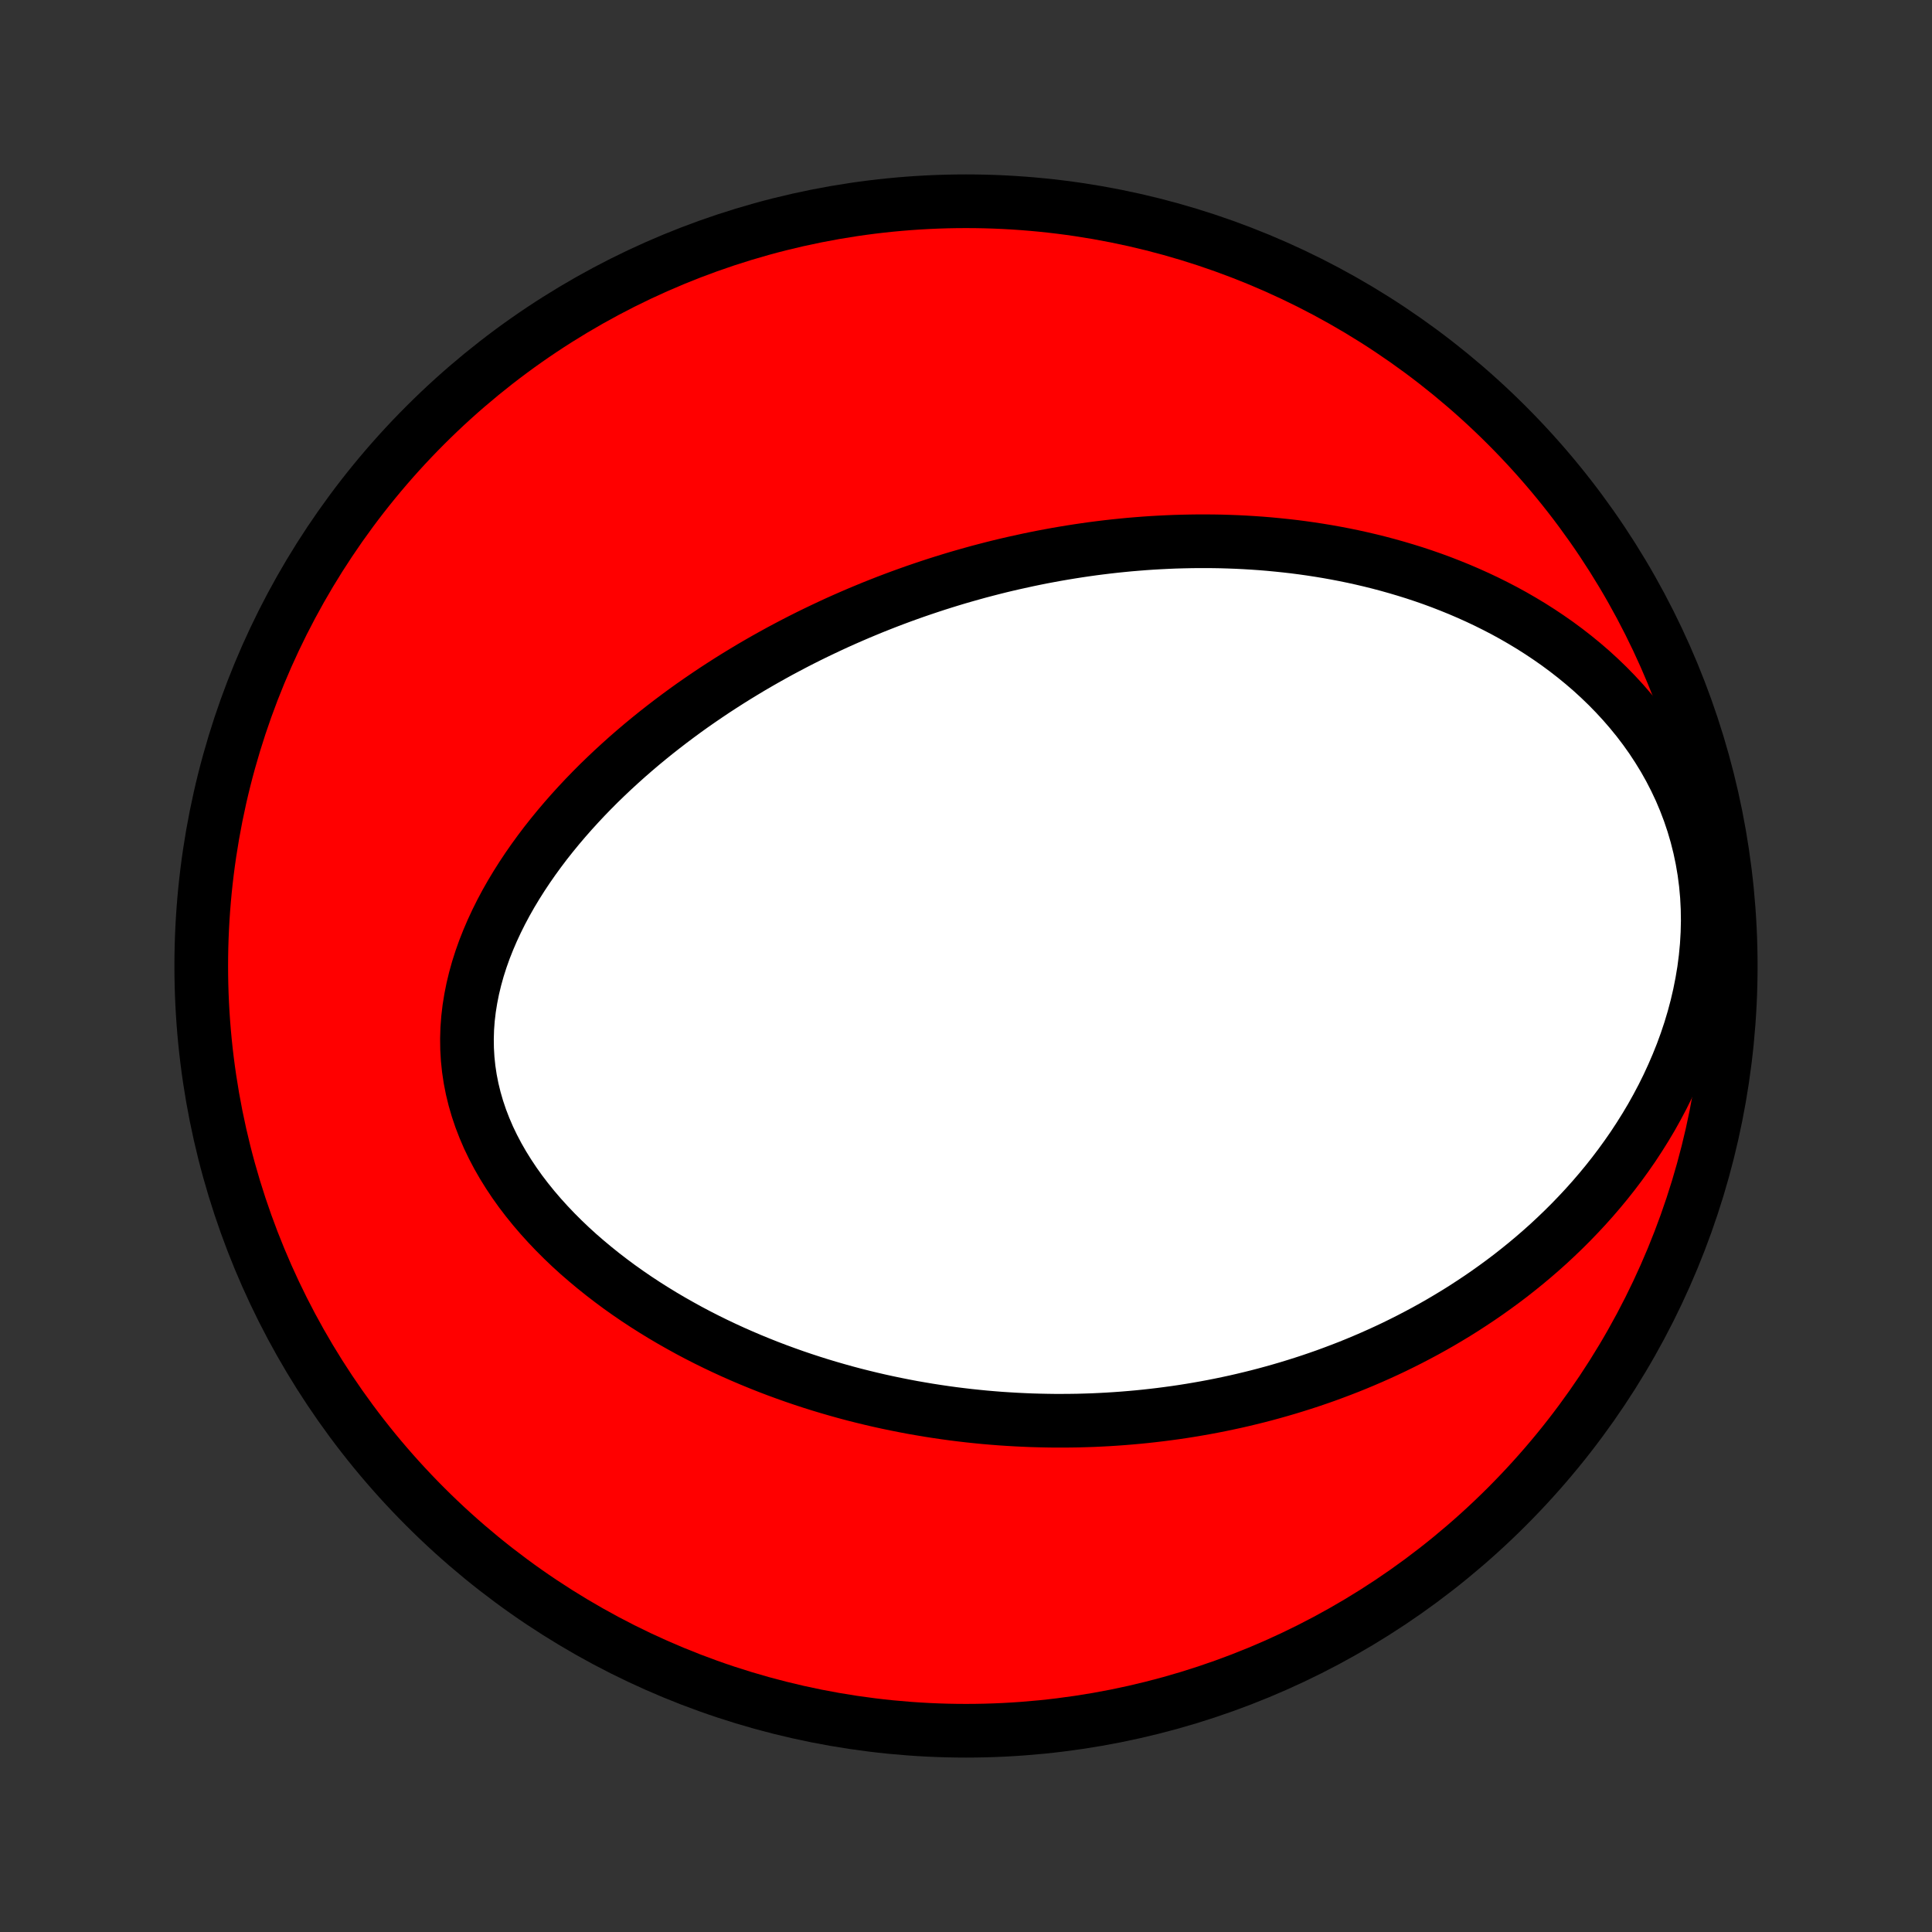 <?xml version="1.0" encoding="utf-8" standalone="no"?>
<!DOCTYPE svg PUBLIC "-//W3C//DTD SVG 1.1//EN"
  "http://www.w3.org/Graphics/SVG/1.1/DTD/svg11.dtd">
<!-- Created with matplotlib (http://matplotlib.org/) -->
<svg height="72pt" version="1.1" viewBox="0 0 72 72" width="72pt" xmlns="http://www.w3.org/2000/svg" xmlns:xlink="http://www.w3.org/1999/xlink">
 <rect x="0" y="0" width="72" height="72" fill="#333333" stroke="none"/>
 <defs>
  <style type="text/css">
*{stroke-linecap:butt;stroke-linejoin:round;}
  </style>
 </defs>
 <g id="figure_1">
  <g id="patch_1">
   <path d="
M0 72
L72 72
L72 0
L0 0
z
" style="fill:none;"/>
  </g>
  <g id="axes_1">
   <g id="PatchCollection_1">
    <defs>
     <path d="
M36 -7.5
C43.558 -7.5 50.808 -10.503 56.153 -15.848
C61.497 -21.192 64.5 -28.442 64.5 -36
C64.5 -43.558 61.497 -50.808 56.153 -56.153
C50.808 -61.497 43.558 -64.5 36 -64.5
C28.442 -64.5 21.192 -61.497 15.848 -56.153
C10.503 -50.808 7.5 -43.558 7.5 -36
C7.5 -28.442 10.503 -21.192 15.848 -15.848
C21.192 -10.503 28.442 -7.5 36 -7.5
z
" id="C0_0_a811fe30f3"/>
     <path d="
M37.785 -51.018
L37.521 -50.957
L37.258 -50.894
L36.994 -50.828
L36.731 -50.76
L36.469 -50.691
L36.206 -50.618
L35.944 -50.544
L35.681 -50.468
L35.419 -50.389
L35.157 -50.308
L34.895 -50.225
L34.633 -50.139
L34.371 -50.051
L34.108 -49.961
L33.846 -49.868
L33.583 -49.773
L33.32 -49.675
L33.057 -49.575
L32.794 -49.472
L32.53 -49.367
L32.266 -49.258
L32.002 -49.148
L31.737 -49.034
L31.472 -48.918
L31.206 -48.799
L30.94 -48.676
L30.674 -48.551
L30.407 -48.423
L30.139 -48.292
L29.872 -48.158
L29.603 -48.02
L29.335 -47.879
L29.065 -47.735
L28.796 -47.587
L28.526 -47.436
L28.255 -47.281
L27.984 -47.123
L27.713 -46.96
L27.441 -46.794
L27.169 -46.624
L26.897 -46.45
L26.625 -46.273
L26.352 -46.09
L26.08 -45.904
L25.807 -45.714
L25.535 -45.519
L25.263 -45.319
L24.991 -45.115
L24.719 -44.906
L24.448 -44.693
L24.178 -44.475
L23.908 -44.252
L23.64 -44.024
L23.372 -43.791
L23.106 -43.552
L22.841 -43.309
L22.578 -43.06
L22.317 -42.807
L22.059 -42.548
L21.802 -42.283
L21.549 -42.013
L21.299 -41.738
L21.052 -41.457
L20.809 -41.171
L20.57 -40.879
L20.335 -40.582
L20.106 -40.279
L19.882 -39.971
L19.664 -39.658
L19.452 -39.339
L19.247 -39.015
L19.049 -38.686
L18.86 -38.353
L18.679 -38.014
L18.508 -37.671
L18.346 -37.323
L18.195 -36.971
L18.054 -36.615
L17.926 -36.255
L17.81 -35.892
L17.708 -35.526
L17.619 -35.157
L17.545 -34.786
L17.485 -34.413
L17.441 -34.039
L17.413 -33.663
L17.402 -33.288
L17.407 -32.912
L17.429 -32.536
L17.468 -32.162
L17.524 -31.789
L17.597 -31.418
L17.687 -31.049
L17.793 -30.684
L17.915 -30.322
L18.053 -29.964
L18.205 -29.61
L18.373 -29.261
L18.554 -28.917
L18.748 -28.579
L18.955 -28.246
L19.173 -27.919
L19.402 -27.598
L19.642 -27.284
L19.891 -26.976
L20.15 -26.674
L20.416 -26.38
L20.69 -26.092
L20.971 -25.811
L21.258 -25.537
L21.551 -25.27
L21.85 -25.011
L22.153 -24.758
L22.46 -24.512
L22.771 -24.273
L23.085 -24.04
L23.402 -23.815
L23.722 -23.596
L24.044 -23.384
L24.368 -23.179
L24.693 -22.98
L25.019 -22.788
L25.347 -22.602
L25.675 -22.421
L26.004 -22.247
L26.333 -22.079
L26.662 -21.917
L26.991 -21.761
L27.32 -21.61
L27.649 -21.465
L27.977 -21.325
L28.304 -21.191
L28.631 -21.061
L28.956 -20.937
L29.281 -20.818
L29.605 -20.703
L29.928 -20.593
L30.249 -20.488
L30.57 -20.387
L30.889 -20.291
L31.207 -20.199
L31.523 -20.111
L31.838 -20.027
L32.152 -19.948
L32.465 -19.872
L32.776 -19.8
L33.086 -19.732
L33.394 -19.668
L33.702 -19.607
L34.007 -19.549
L34.312 -19.496
L34.615 -19.445
L34.917 -19.398
L35.217 -19.354
L35.516 -19.313
L35.814 -19.276
L36.111 -19.241
L36.407 -19.21
L36.701 -19.181
L36.995 -19.156
L37.287 -19.133
L37.578 -19.114
L37.868 -19.097
L38.158 -19.083
L38.446 -19.071
L38.733 -19.063
L39.02 -19.057
L39.306 -19.053
L39.591 -19.053
L39.875 -19.055
L40.158 -19.059
L40.441 -19.067
L40.724 -19.076
L41.005 -19.089
L41.287 -19.104
L41.568 -19.122
L41.848 -19.142
L42.128 -19.165
L42.407 -19.19
L42.687 -19.218
L42.966 -19.249
L43.245 -19.282
L43.523 -19.318
L43.802 -19.356
L44.08 -19.397
L44.358 -19.441
L44.637 -19.488
L44.915 -19.537
L45.193 -19.589
L45.472 -19.644
L45.75 -19.702
L46.029 -19.762
L46.308 -19.826
L46.587 -19.893
L46.866 -19.962
L47.146 -20.035
L47.426 -20.111
L47.706 -20.19
L47.987 -20.272
L48.268 -20.358
L48.55 -20.447
L48.832 -20.539
L49.114 -20.635
L49.397 -20.734
L49.68 -20.838
L49.964 -20.945
L50.248 -21.055
L50.533 -21.17
L50.818 -21.289
L51.104 -21.412
L51.39 -21.539
L51.676 -21.67
L51.964 -21.806
L52.251 -21.947
L52.539 -22.092
L52.827 -22.242
L53.115 -22.396
L53.404 -22.556
L53.693 -22.721
L53.982 -22.892
L54.271 -23.067
L54.56 -23.248
L54.849 -23.436
L55.138 -23.628
L55.427 -23.827
L55.715 -24.032
L56.003 -24.243
L56.29 -24.46
L56.576 -24.685
L56.861 -24.915
L57.145 -25.153
L57.428 -25.398
L57.709 -25.649
L57.988 -25.909
L58.265 -26.175
L58.54 -26.449
L58.812 -26.731
L59.082 -27.02
L59.348 -27.317
L59.611 -27.623
L59.87 -27.936
L60.125 -28.258
L60.375 -28.588
L60.62 -28.926
L60.86 -29.272
L61.093 -29.627
L61.32 -29.989
L61.541 -30.36
L61.753 -30.74
L61.958 -31.127
L62.154 -31.522
L62.34 -31.925
L62.517 -32.335
L62.684 -32.752
L62.839 -33.176
L62.983 -33.607
L63.114 -34.044
L63.232 -34.486
L63.336 -34.933
L63.426 -35.385
L63.502 -35.84
L63.561 -36.298
L63.605 -36.759
L63.632 -37.221
L63.643 -37.684
L63.636 -38.146
L63.612 -38.607
L63.57 -39.067
L63.511 -39.523
L63.434 -39.975
L63.34 -40.422
L63.229 -40.864
L63.101 -41.3
L62.957 -41.728
L62.797 -42.149
L62.623 -42.561
L62.433 -42.964
L62.23 -43.358
L62.014 -43.742
L61.785 -44.115
L61.546 -44.479
L61.295 -44.832
L61.035 -45.174
L60.765 -45.505
L60.487 -45.826
L60.201 -46.136
L59.909 -46.435
L59.609 -46.724
L59.305 -47.002
L58.995 -47.269
L58.68 -47.527
L58.362 -47.774
L58.04 -48.012
L57.715 -48.239
L57.387 -48.458
L57.058 -48.667
L56.726 -48.867
L56.393 -49.059
L56.059 -49.242
L55.724 -49.416
L55.388 -49.583
L55.053 -49.741
L54.717 -49.892
L54.381 -50.036
L54.046 -50.172
L53.712 -50.302
L53.378 -50.425
L53.045 -50.541
L52.713 -50.651
L52.382 -50.754
L52.052 -50.852
L51.724 -50.944
L51.397 -51.031
L51.072 -51.112
L50.748 -51.188
L50.426 -51.259
L50.106 -51.325
L49.787 -51.386
L49.47 -51.443
L49.155 -51.495
L48.841 -51.543
L48.53 -51.587
L48.22 -51.627
L47.912 -51.662
L47.605 -51.694
L47.301 -51.723
L46.998 -51.748
L46.697 -51.769
L46.398 -51.787
L46.1 -51.802
L45.804 -51.813
L45.51 -51.822
L45.218 -51.827
L44.926 -51.829
L44.637 -51.829
L44.349 -51.825
L44.062 -51.819
L43.778 -51.811
L43.494 -51.799
L43.212 -51.785
L42.931 -51.769
L42.651 -51.75
L42.373 -51.728
L42.095 -51.705
L41.819 -51.678
L41.544 -51.65
L41.27 -51.619
L40.998 -51.586
L40.726 -51.551
L40.455 -51.513
L40.184 -51.473
L39.915 -51.431
L39.647 -51.387
L39.379 -51.341
L39.112 -51.292
L38.845 -51.242
L38.58 -51.189
L38.314 -51.134
z
" id="C0_1_982c27085c"/>
    </defs>
    <g clip-path="url(#p1bffca34e9)">
     <use style="fill:#ff0000;stroke:#000000;stroke-width:2.0;" x="0.0" xlink:href="#C0_0_a811fe30f3" y="72.0"/>
    </g>
    <g clip-path="url(#p1bffca34e9)">
     <use style="fill:#ffffff;stroke:#000000;stroke-width:2.0;" x="0.0" xlink:href="#C0_1_982c27085c" y="72.0"/>
    </g>
   </g>
  </g>
 </g>
 <defs>
  <clipPath id="p1bffca34e9">
   <rect height="72.0" width="72.0" x="0.0" y="0.0"/>
  </clipPath>
 </defs>
</svg>
